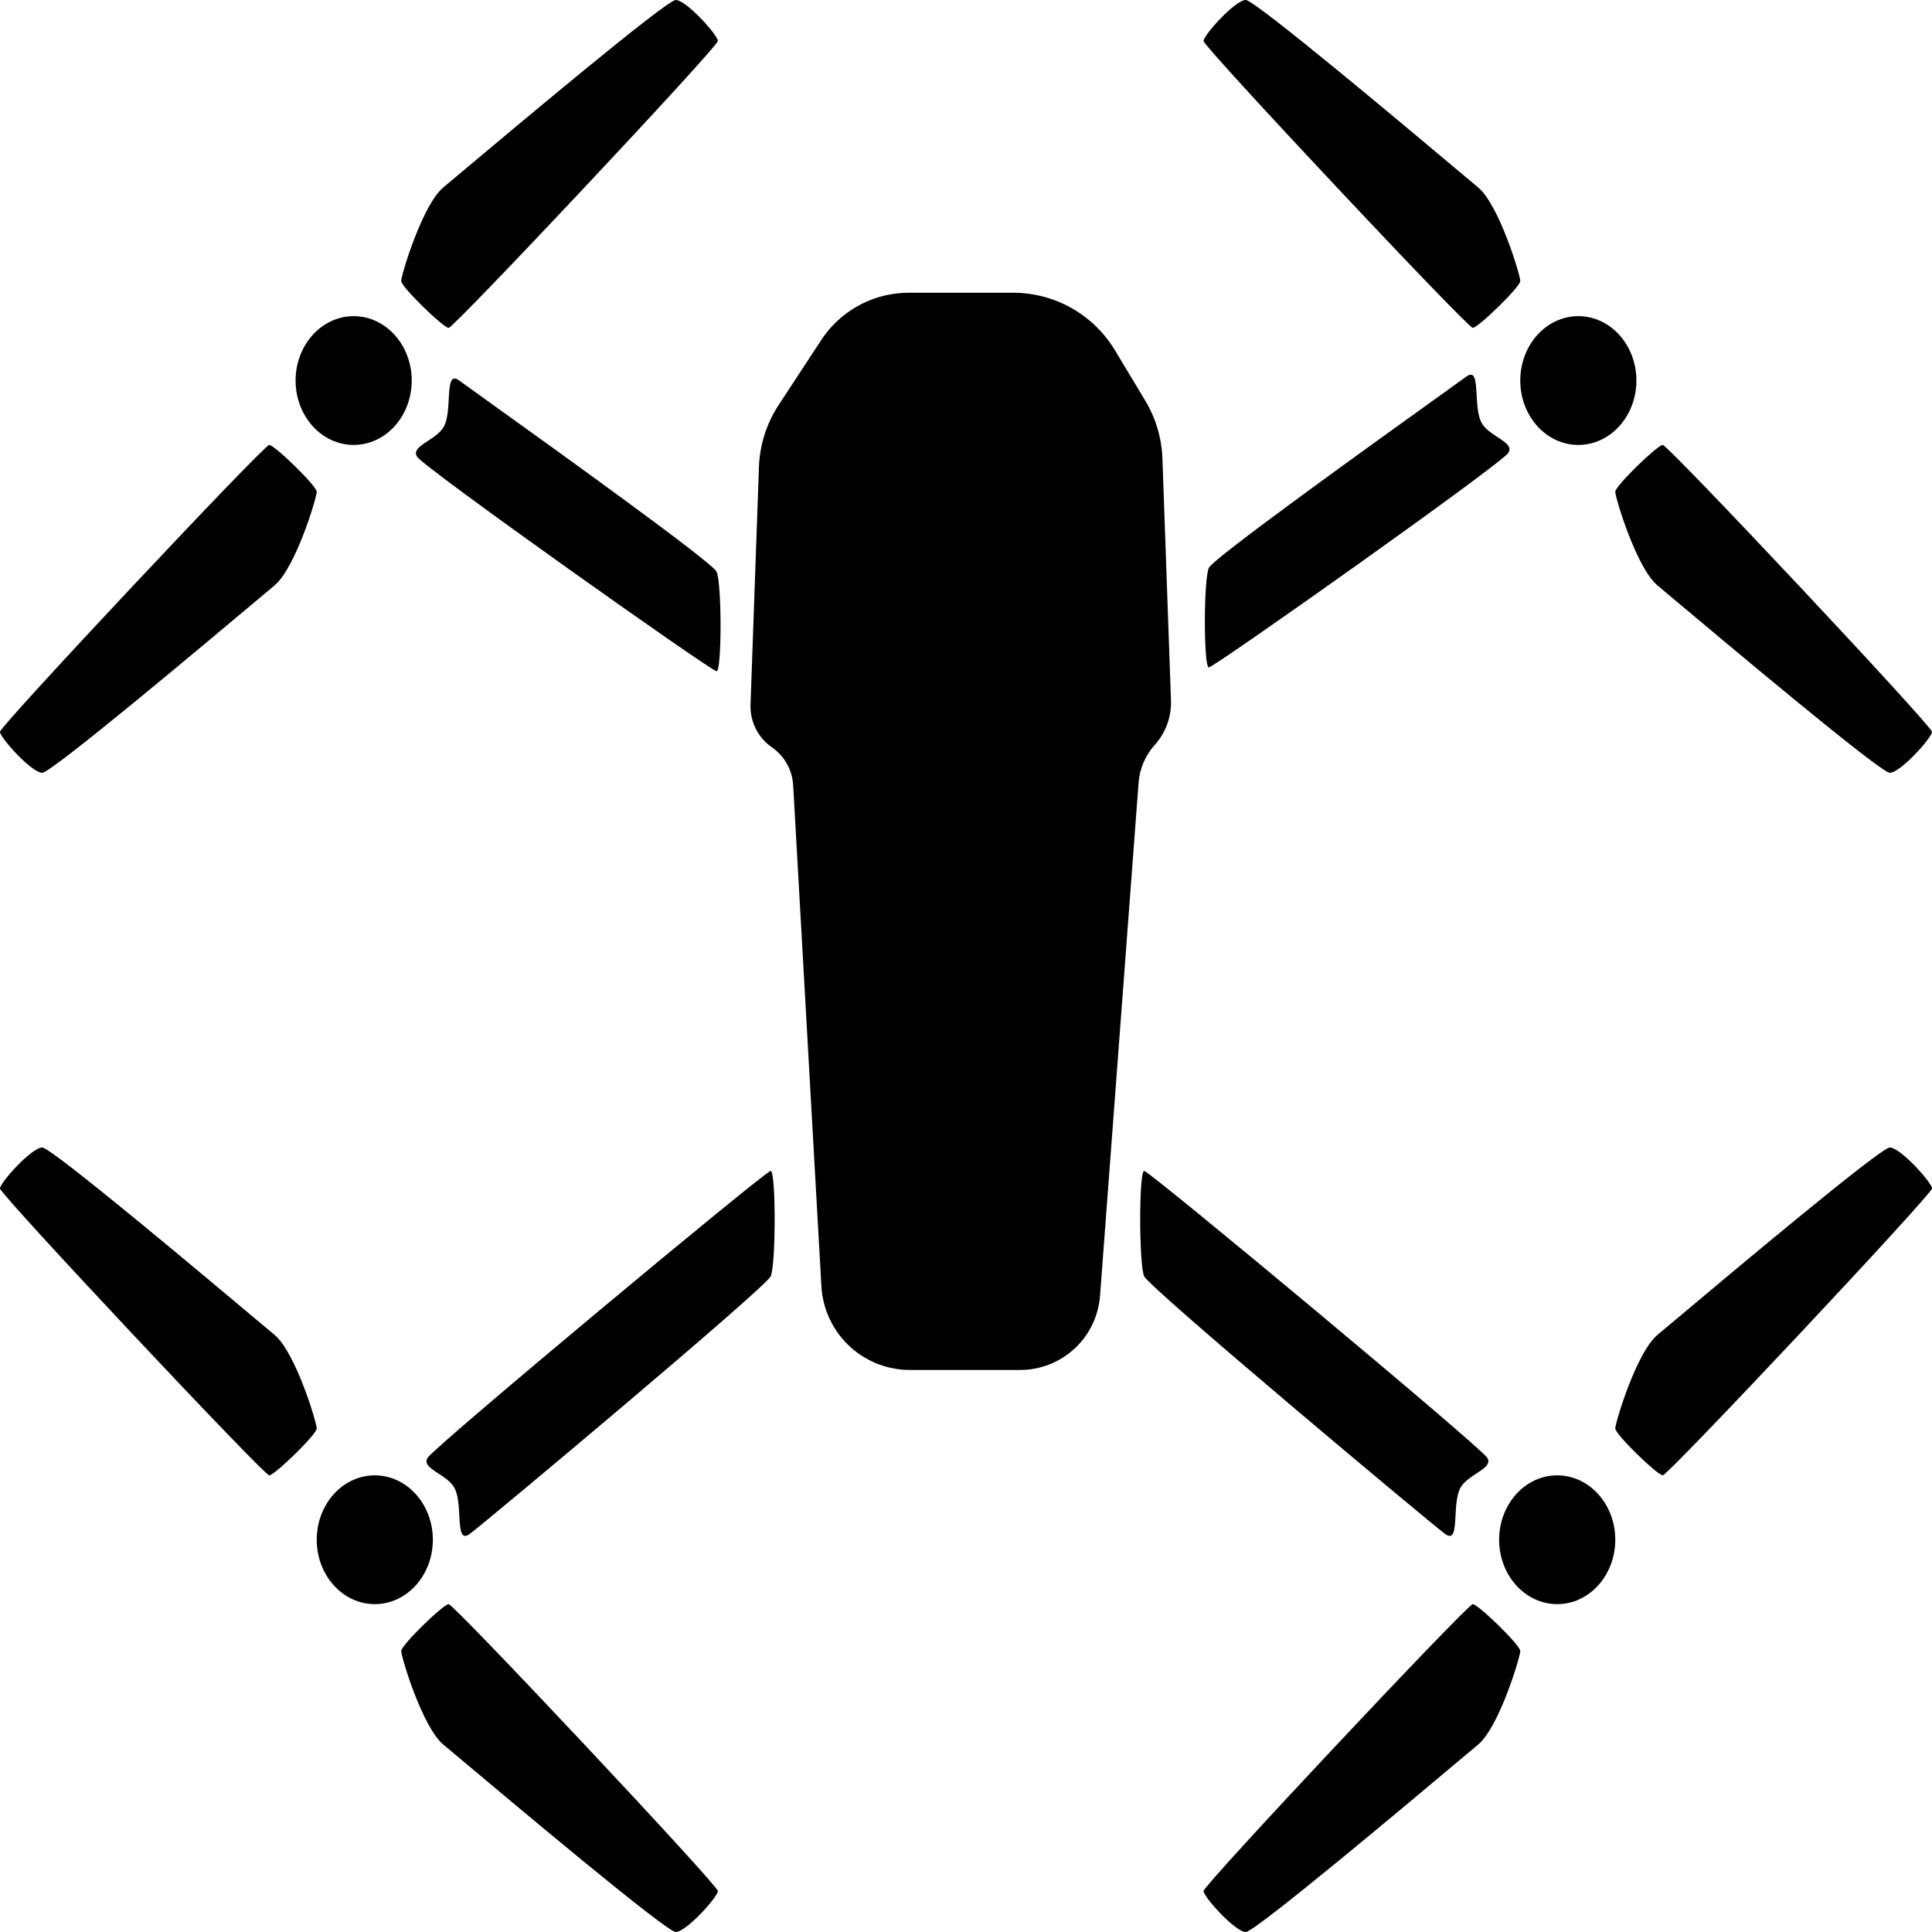 <svg width="64" height="64" viewBox="0 0 64 64" fill="none" xmlns="http://www.w3.org/2000/svg">
<g clip-path="url(#clip0)">
<path fill-rule="evenodd" clip-rule="evenodd" d="M15.197 5.78L15.197 5.78C14.952 5.985 14.775 6.134 14.688 6.206C13.989 6.788 13.29 9.115 13.29 9.309C13.29 9.503 14.688 10.861 14.863 10.861C15.038 10.861 23.781 1.552 23.781 1.358C23.781 1.164 22.732 1.18371e-05 22.383 0C22.076 -1.03748e-05 16.934 4.321 15.197 5.78L15.197 5.78ZM9.093 19.394C9.007 19.466 8.829 19.615 8.585 19.82L8.585 19.82C6.848 21.279 1.705 25.6 1.399 25.6C1.049 25.6 0 24.436 0 24.242C0 24.049 8.743 14.739 8.918 14.739C9.093 14.739 10.492 16.097 10.492 16.291C10.492 16.485 9.792 18.812 9.093 19.394ZM8.585 43.792C8.829 43.998 9.006 44.146 9.093 44.218C9.792 44.8 10.492 47.127 10.492 47.321C10.492 47.515 9.093 48.873 8.918 48.873C8.743 48.873 0 39.564 0 39.37C0 39.176 1.049 38.012 1.399 38.012C1.705 38.012 6.848 42.333 8.584 43.792L8.585 43.792ZM15.197 58.22C14.952 58.015 14.775 57.866 14.688 57.794C13.989 57.212 13.29 54.885 13.29 54.691C13.29 54.497 14.688 53.139 14.863 53.139C15.038 53.139 23.781 62.449 23.781 62.642C23.781 62.836 22.732 64 22.383 64C22.076 64 16.934 59.68 15.197 58.22ZM55.415 43.792L55.416 43.792C57.152 42.333 62.295 38.012 62.601 38.012C62.951 38.012 64 39.176 64 39.37C64 39.564 55.257 48.873 55.082 48.873C54.907 48.873 53.508 47.515 53.508 47.321C53.508 47.127 54.208 44.8 54.907 44.218C54.993 44.146 55.17 43.998 55.415 43.792ZM48.453 58.22C48.698 58.015 48.875 57.866 48.962 57.794C49.661 57.212 50.361 54.885 50.361 54.691C50.361 54.497 48.962 53.139 48.787 53.139C48.612 53.139 39.869 62.449 39.869 62.642C39.869 62.836 40.918 64 41.268 64C41.574 64 46.717 59.68 48.453 58.22ZM48.456 5.782L48.453 5.78C46.717 4.32 41.574 -1.03748e-05 41.268 0C40.918 1.18371e-05 39.869 1.164 39.869 1.358C39.869 1.552 48.612 10.861 48.787 10.861C48.962 10.861 50.361 9.503 50.361 9.309C50.361 9.115 49.661 6.788 48.962 6.206C48.876 6.135 48.701 5.987 48.458 5.784L48.456 5.782ZM55.415 19.82C55.171 19.615 54.993 19.466 54.907 19.394C54.208 18.812 53.508 16.485 53.508 16.291C53.508 16.097 54.907 14.739 55.082 14.739C55.257 14.739 64 24.049 64 24.242C64 24.436 62.951 25.6 62.601 25.6C62.295 25.6 57.152 21.279 55.415 19.82ZM13.639 12.606C13.639 13.784 12.778 14.739 11.716 14.739C10.653 14.739 9.792 13.784 9.792 12.606C9.792 11.428 10.653 10.473 11.716 10.473C12.778 10.473 13.639 11.428 13.639 12.606ZM52.284 14.739C53.346 14.739 54.208 13.784 54.208 12.606C54.208 11.428 53.346 10.473 52.284 10.473C51.222 10.473 50.361 11.428 50.361 12.606C50.361 13.784 51.222 14.739 52.284 14.739ZM53.508 51.006C53.508 52.184 52.647 53.139 51.585 53.139C50.522 53.139 49.661 52.184 49.661 51.006C49.661 49.828 50.522 48.873 51.585 48.873C52.647 48.873 53.508 49.828 53.508 51.006ZM12.415 53.139C13.478 53.139 14.339 52.184 14.339 51.006C14.339 49.828 13.478 48.873 12.415 48.873C11.353 48.873 10.492 49.828 10.492 51.006C10.492 52.184 11.353 53.139 12.415 53.139ZM14.164 48.291C14.378 47.934 25.355 38.788 25.53 38.788C25.705 38.788 25.705 41.891 25.53 42.279C25.355 42.667 16.087 50.424 15.563 50.812C15.261 51.035 15.241 50.665 15.216 50.209C15.197 49.872 15.177 49.488 15.038 49.261C14.924 49.072 14.711 48.934 14.52 48.809C14.26 48.64 14.04 48.496 14.164 48.291ZM37.902 38.788C38.077 38.788 49.053 47.934 49.268 48.291C49.391 48.496 49.172 48.64 48.912 48.809C48.721 48.934 48.508 49.072 48.393 49.261C48.255 49.488 48.234 49.872 48.216 50.209C48.191 50.665 48.171 51.035 47.869 50.812C47.344 50.424 38.077 42.667 37.902 42.279C37.727 41.891 37.727 38.788 37.902 38.788ZM49.967 15C49.753 15.357 40.219 22.109 40.044 22.109C39.869 22.109 39.869 19.2 40.044 18.812C40.188 18.492 45.555 14.643 47.712 13.095L47.713 13.095C48.166 12.77 48.477 12.546 48.568 12.479C48.87 12.256 48.89 12.626 48.915 13.082C48.934 13.419 48.955 13.803 49.093 14.03C49.207 14.219 49.42 14.358 49.611 14.482C49.871 14.652 50.091 14.795 49.967 15ZM13.814 15.127C14.029 15.484 23.563 22.236 23.738 22.236C23.913 22.236 23.913 19.327 23.738 18.939C23.593 18.619 18.227 14.77 16.07 13.223L16.07 13.223C15.616 12.897 15.304 12.674 15.213 12.606C14.911 12.383 14.891 12.753 14.866 13.21C14.848 13.546 14.827 13.93 14.688 14.158C14.574 14.346 14.361 14.485 14.17 14.609C13.91 14.779 13.691 14.922 13.814 15.127ZM27.204 11.265L25.793 13.417C25.392 14.028 25.167 14.738 25.141 15.469L24.862 23.344C24.843 23.904 25.109 24.435 25.569 24.755C25.986 25.043 26.246 25.508 26.275 26.014L27.21 42.61C27.254 43.391 27.608 44.122 28.193 44.642C28.73 45.118 29.424 45.382 30.143 45.382H33.791C34.543 45.382 35.26 45.063 35.764 44.505C36.158 44.067 36.395 43.512 36.44 42.925L37.717 25.927C37.752 25.464 37.94 25.025 38.251 24.679C38.616 24.275 38.809 23.744 38.79 23.2L38.507 15.191C38.483 14.513 38.287 13.853 37.937 13.271L36.935 11.605C36.355 10.638 35.387 9.967 34.278 9.763C34.042 9.719 33.803 9.697 33.563 9.697H30.107C29.854 9.697 29.602 9.725 29.355 9.779C28.472 9.975 27.701 10.508 27.204 11.265Z" fill="black"/>
</g>
<defs>
<clipPath id="clip0">
<rect width="64" height="64" fill="white"/>
</clipPath>
</defs>
</svg>
